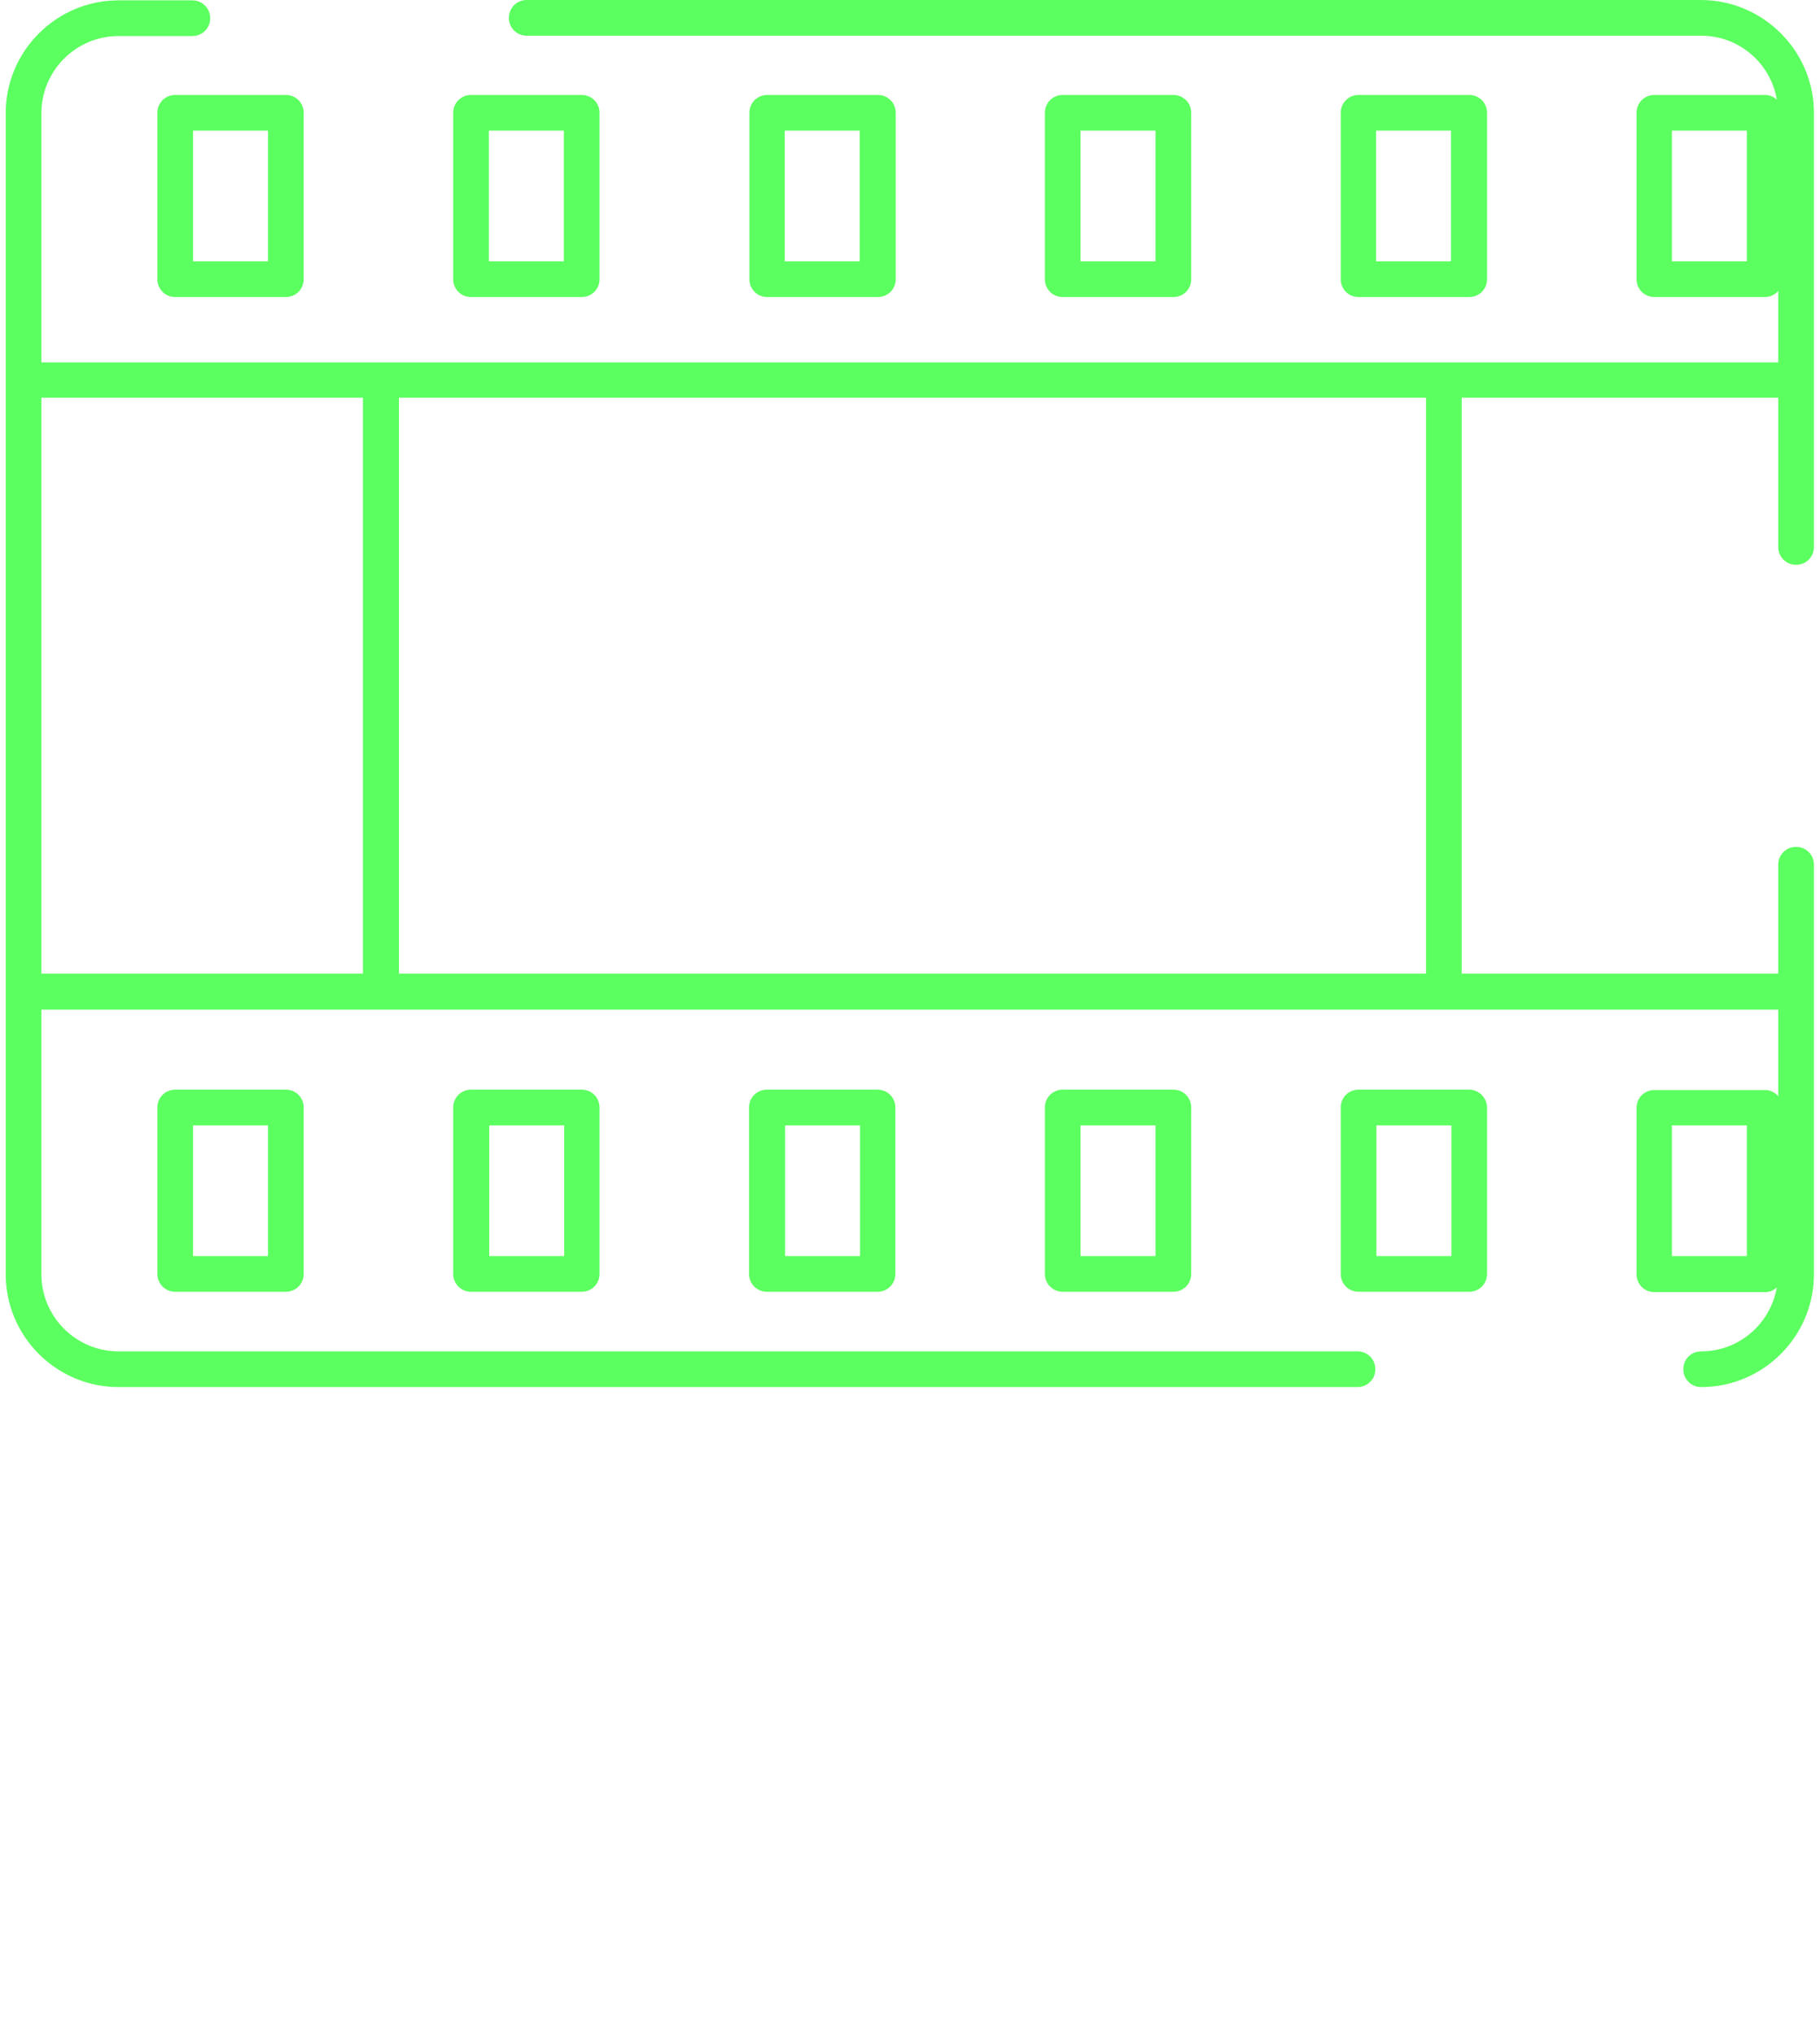 <?xml version="1.0" encoding="utf-8"?>
<!-- Generator: Adobe Illustrator 24.0.0, SVG Export Plug-In . SVG Version: 6.00 Build 0)  -->
<svg version="1.1" id="Слой_1" xmlns="http://www.w3.org/2000/svg" xmlns:xlink="http://www.w3.org/1999/xlink" x="0px" y="0px"
	 viewBox="0 0 51 57" style="enable-background:new 0 0 51 57;" xml:space="preserve">
<style type="text/css">
	.st0{fill:#5CFF60;}
</style>
<g>
	<g>
		<path class="st0" d="M4.91,2.66c-0.28,0-0.5,0.22-0.5,0.5v4.66c0,0.28,0.22,0.5,0.5,0.5h3.1c0.28,0,0.5-0.22,0.5-0.5V3.16
			c0-0.28-0.22-0.5-0.5-0.5H4.91z M7.51,7.32h-2.1V3.66h2.1V7.32z"/>
		<path class="st0" d="M12.7,7.82c0,0.28,0.22,0.5,0.5,0.5h3.1c0.28,0,0.5-0.22,0.5-0.5V3.16c0-0.28-0.22-0.5-0.5-0.5h-3.1
			c-0.28,0-0.5,0.22-0.5,0.5C12.7,3.16,12.7,7.82,12.7,7.82z M13.7,3.66h2.1v3.66h-2.1C13.7,7.32,13.7,3.66,13.7,3.66z"/>
		<path class="st0" d="M24.6,8.32c0.28,0,0.5-0.22,0.5-0.5V3.16c0-0.28-0.22-0.5-0.5-0.5h-3.1c-0.28,0-0.5,0.22-0.5,0.5v4.66
			c0,0.28,0.22,0.5,0.5,0.5H24.6z M21.99,3.66h2.1v3.66h-2.1V3.66z"/>
		<path class="st0" d="M32.88,8.32c0.28,0,0.5-0.22,0.5-0.5V3.16c0-0.28-0.22-0.5-0.5-0.5h-3.1c-0.28,0-0.5,0.22-0.5,0.5v4.66
			c0,0.28,0.22,0.5,0.5,0.5H32.88z M30.28,3.66h2.1v3.66h-2.1V3.66z"/>
		<path class="st0" d="M41.17,8.32c0.28,0,0.5-0.22,0.5-0.5V3.16c0-0.28-0.22-0.5-0.5-0.5h-3.1c-0.28,0-0.5,0.22-0.5,0.5v4.66
			c0,0.28,0.22,0.5,0.5,0.5H41.17z M38.56,3.66h2.1v3.66h-2.1V3.66z"/>
		<path class="st0" d="M4.91,30.52c-0.28,0-0.5,0.22-0.5,0.5v4.66c0,0.28,0.22,0.5,0.5,0.5h3.1c0.28,0,0.5-0.22,0.5-0.5v-4.66
			c0-0.28-0.22-0.5-0.5-0.5H4.91z M7.51,35.18h-2.1v-3.66h2.1V35.18z"/>
		<path class="st0" d="M13.2,30.52c-0.28,0-0.5,0.22-0.5,0.5v4.66c0,0.28,0.22,0.5,0.5,0.5h3.1c0.28,0,0.5-0.22,0.5-0.5v-4.66
			c0-0.28-0.22-0.5-0.5-0.5H13.2z M15.81,35.18h-2.1v-3.66h2.1C15.81,31.52,15.81,35.18,15.81,35.18z"/>
		<path class="st0" d="M21.49,30.52c-0.28,0-0.5,0.22-0.5,0.5v4.66c0,0.28,0.22,0.5,0.5,0.5h3.1c0.28,0,0.5-0.22,0.5-0.5v-4.66
			c0-0.28-0.22-0.5-0.5-0.5H21.49z M24.1,35.18H22v-3.66h2.1V35.18z"/>
		<path class="st0" d="M29.78,30.52c-0.28,0-0.5,0.22-0.5,0.5v4.66c0,0.28,0.22,0.5,0.5,0.5h3.1c0.28,0,0.5-0.22,0.5-0.5v-4.66
			c0-0.28-0.22-0.5-0.5-0.5H29.78z M32.38,35.18h-2.1v-3.66h2.1V35.18z"/>
		<path class="st0" d="M41.17,30.52h-3.1c-0.28,0-0.5,0.22-0.5,0.5v4.66c0,0.28,0.22,0.5,0.5,0.5h3.1c0.28,0,0.5-0.22,0.5-0.5v-4.66
			C41.67,30.75,41.44,30.52,41.17,30.52z M40.67,35.18h-2.1v-3.66h2.1V35.18z"/>
		<path class="st0" d="M47.66,0H14.76c-0.28,0-0.5,0.22-0.5,0.5S14.48,1,14.76,1h32.91c1.07,0,1.95,0.78,2.12,1.79
			c-0.09-0.08-0.2-0.13-0.33-0.13h-3.1c-0.28,0-0.5,0.22-0.5,0.5v4.66c0,0.28,0.22,0.5,0.5,0.5h3.1c0.15,0,0.28-0.07,0.37-0.17v2
			H1.16V3.17c0-1.19,0.97-2.16,2.16-2.16h2.07c0.28,0,0.5-0.22,0.5-0.5s-0.22-0.5-0.5-0.5H3.32c-1.74,0-3.16,1.42-3.16,3.16v32.52
			c0,1.74,1.42,3.16,3.16,3.16h34.72c0.28,0,0.5-0.22,0.5-0.5s-0.22-0.5-0.5-0.5H3.32c-1.19,0-2.16-0.97-2.16-2.16v-7.41h48.67v2.42
			c-0.09-0.1-0.22-0.17-0.37-0.17h-3.1c-0.28,0-0.5,0.22-0.5,0.5v4.66c0,0.28,0.22,0.5,0.5,0.5h3.1c0.13,0,0.24-0.05,0.33-0.13
			c-0.18,1.02-1.06,1.79-2.12,1.79c-0.28,0-0.5,0.22-0.5,0.5s0.22,0.5,0.5,0.5c1.74,0,3.16-1.42,3.16-3.16V24.22
			c0-0.28-0.22-0.5-0.5-0.5s-0.5,0.22-0.5,0.5v3.05h-8.87V11.14h8.87v4.18c0,0.28,0.22,0.5,0.5,0.5s0.5-0.22,0.5-0.5V3.16
			C50.83,1.42,49.4,0,47.66,0z M48.95,7.32h-2.1V3.66h2.1V7.32z M48.95,35.18h-2.1v-3.66h2.1V35.18z M1.16,11.14h9.01v16.13H1.16
			V11.14z M39.97,27.27H11.18V11.14h28.78v16.13H39.97z"/>
	</g>
</g>
</svg>
